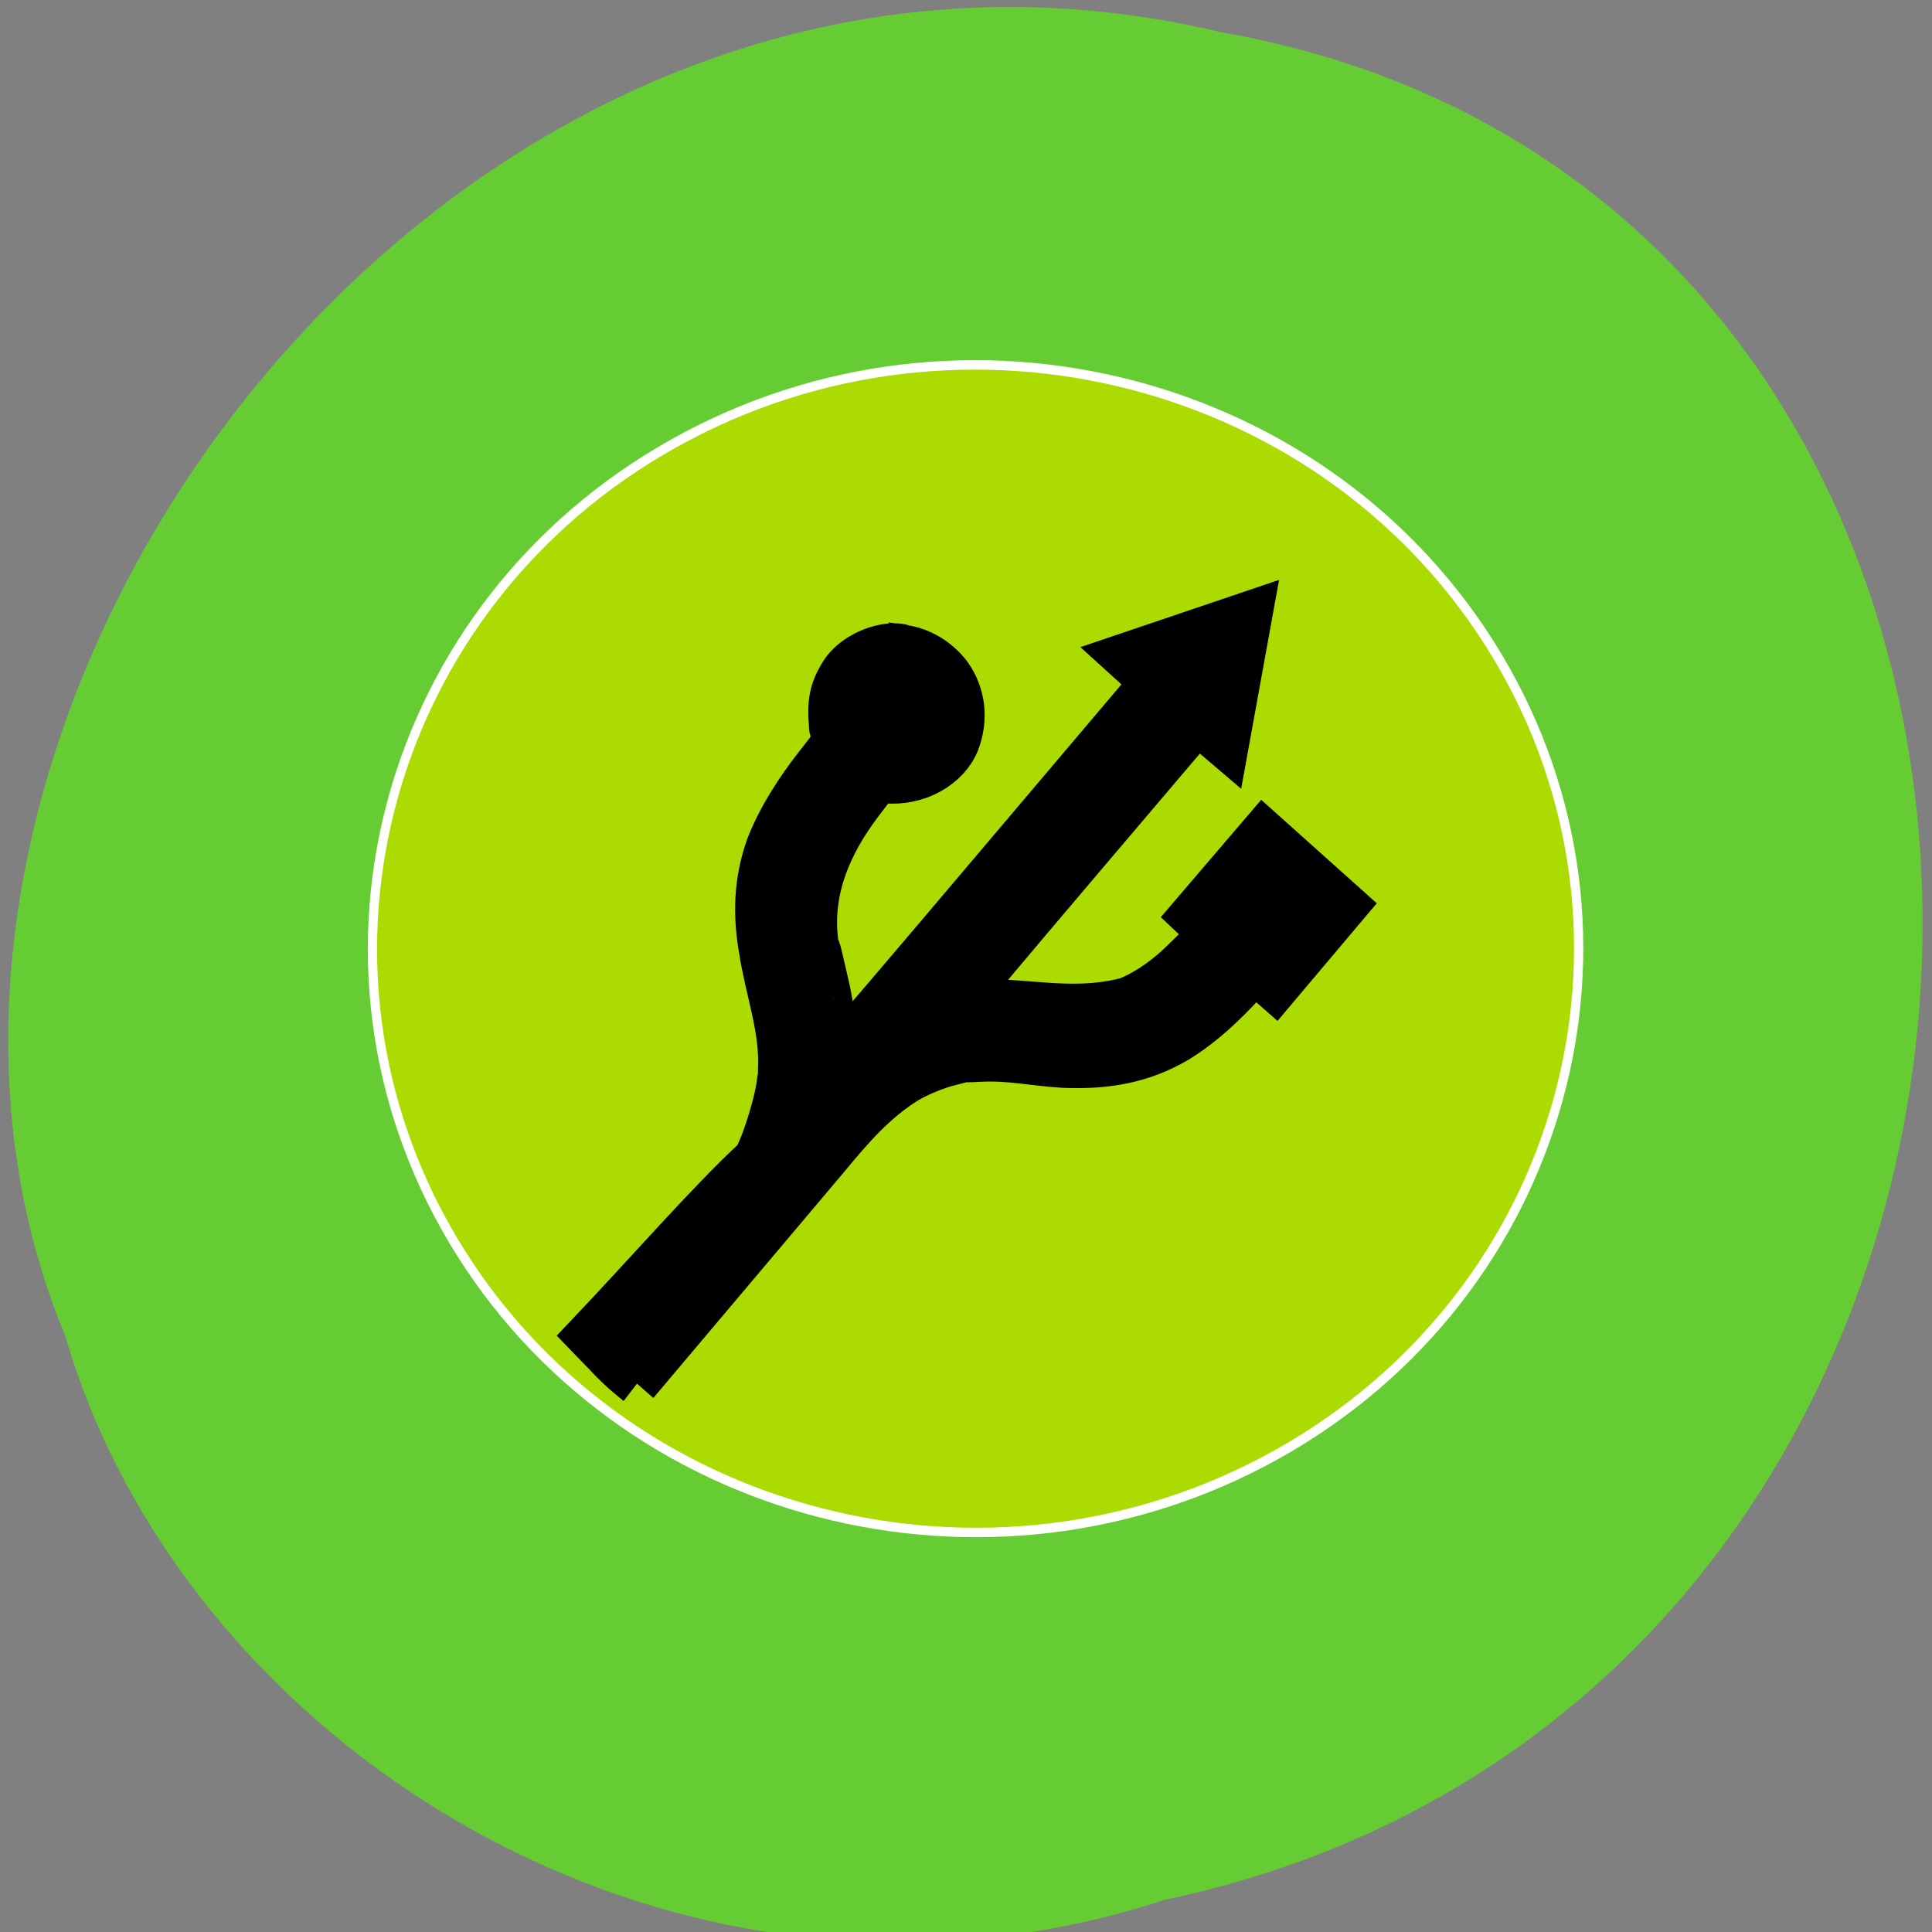 <svg xmlns="http://www.w3.org/2000/svg" viewBox="0 0 32 32"><rect x="0" y="0" width="32" height="32" fill="#808080" stroke="none"/><path d="m 19.285 31.469 c 16.336 -3.445 16.824 -28.15 0.945 -30.934 c -12.855 -3.074 -23.363 11.445 -19.15 21.59 c 1.988 6.84 10.137 11.98 18.207 9.344" fill="#6c3"/><g transform="matrix(0.143 0 0 0.146 6.871 -128.84)"><path d="m 4.455 1023.21 c -19.281 -31.683 -7.838 -72.19 25.562 -90.46 c 33.4 -18.295 76.11 -7.441 95.42 24.24 c 19.281 31.656 7.838 72.17 -25.562 90.46 c -33.427 18.268 -76.14 7.414 -95.42 -24.24" fill="#acdb01" stroke="#fff" stroke-width="1.071"/><path d="m 25.729 1039.43 l 22.18 -25.736 c 2.758 -3.28 5.489 -6.347 9.09 -8.534 c 1.338 -0.8 3.687 -1.734 5.162 -2.054 c 0.683 -0.16 1.284 -0.32 1.284 -0.373 c 0 -0.053 0.055 -0.053 0.082 -0.027 c 0.027 0.053 0.765 0.053 1.693 0 c 3.605 -0.213 6.281 0.453 9.859 0.667 c 4.943 0.213 9.149 -0.48 13.245 -2.827 c 2.267 -1.36 4.37 -3.067 6.937 -5.681 c 0.765 -0.827 1.557 -1.627 1.748 -1.787 l 0.355 -0.293 l 2.294 1.974 l 8.248 -9.574 l -9.64 -8.454 l -8.384 9.601 l 2.212 2.054 c -0.355 0.427 -3.332 3.307 -4.069 3.947 c -1.775 1.547 -3.823 2.854 -5.626 3.52 c -5.05 1.28 -9.558 0.48 -14.201 0.24 c -2.868 -0.187 -3.769 -0.213 -3.796 -0.08 c 0 0.08 -0.027 0.107 -0.055 0.027 c -0.027 -0.08 -0.218 -0.107 -0.464 -0.053 c -0.218 0.053 -0.41 0.027 -0.41 -0.053 c 0 -0.053 6.01 -7.07 13.573 -15.788 l 13.6 -15.682 l 3.386 2.827 l 2.84 -15.335 l -14.884 4.934 l 3.359 2.987 l -18.08 20.909 c -10.323 11.948 -18.13 20.909 -18.16 20.855 c -0.055 -0.027 -0.082 -0.16 -0.082 -0.293 c 0 -0.587 -0.437 -3.2 -0.546 -3.2 c -0.055 0 -0.055 -0.027 0 -0.053 c -0.355 -2.88 -0.792 -4.294 -1.502 -7.334 c -0.109 -0.48 -0.273 -0.88 -0.355 -0.88 c -0.082 -0.027 -0.082 -0.027 0 -0.053 c -1.01 -6.347 1.666 -11.788 4.943 -16.08 c 1.884 -2.454 1.966 -2.534 2.485 -2.56 c 0.246 -0.027 0.464 -0.08 0.464 -0.133 c 0 -0.053 0 -0.027 0.027 0.053 c 3.769 0.32 7.264 -1.68 8.384 -4.48 c 1.01 -2.64 0.683 -5.387 -0.929 -7.601 c -1.393 -1.787 -3.359 -2.88 -5.38 -3.174 c -0.027 0.08 -0.055 0.08 -0.082 0 c -0.055 -0.16 -1.12 -0.24 -1.939 -0.107 c -2.212 0.347 -4.37 1.653 -5.298 3.254 c -1.174 1.867 -1.338 3.36 -1.174 5.414 c 0.082 0.08 0.109 0.133 0.055 0.133 c -0.055 0.027 -0.055 0.267 0 0.533 c 0.055 0.267 0.109 0.453 0.137 0.427 c 0.027 -0.027 0.082 0.213 0.109 0.56 c 0.055 0.693 0 0.773 -1.857 3.094 c -2.321 2.854 -4.506 6.241 -5.735 9.388 c -1.393 3.867 -1.529 7.681 -0.792 11.708 c 0.683 4.4 2.403 8.881 2.212 13.255 c 0 0.453 -0.027 0.88 0 0.933 c 0.027 0.027 0.027 0.107 0 0.133 c -0.055 0.053 -0.137 0.507 -0.191 1.013 c -0.246 1.84 -1.529 6.214 -2.676 8.321 c -5.134 4.614 -12.945 13.361 -19.445 20.06 c 2.786 2.8 3.113 3.36 5.79 5.467" stroke="#000" stroke-width="5"/></g></svg>